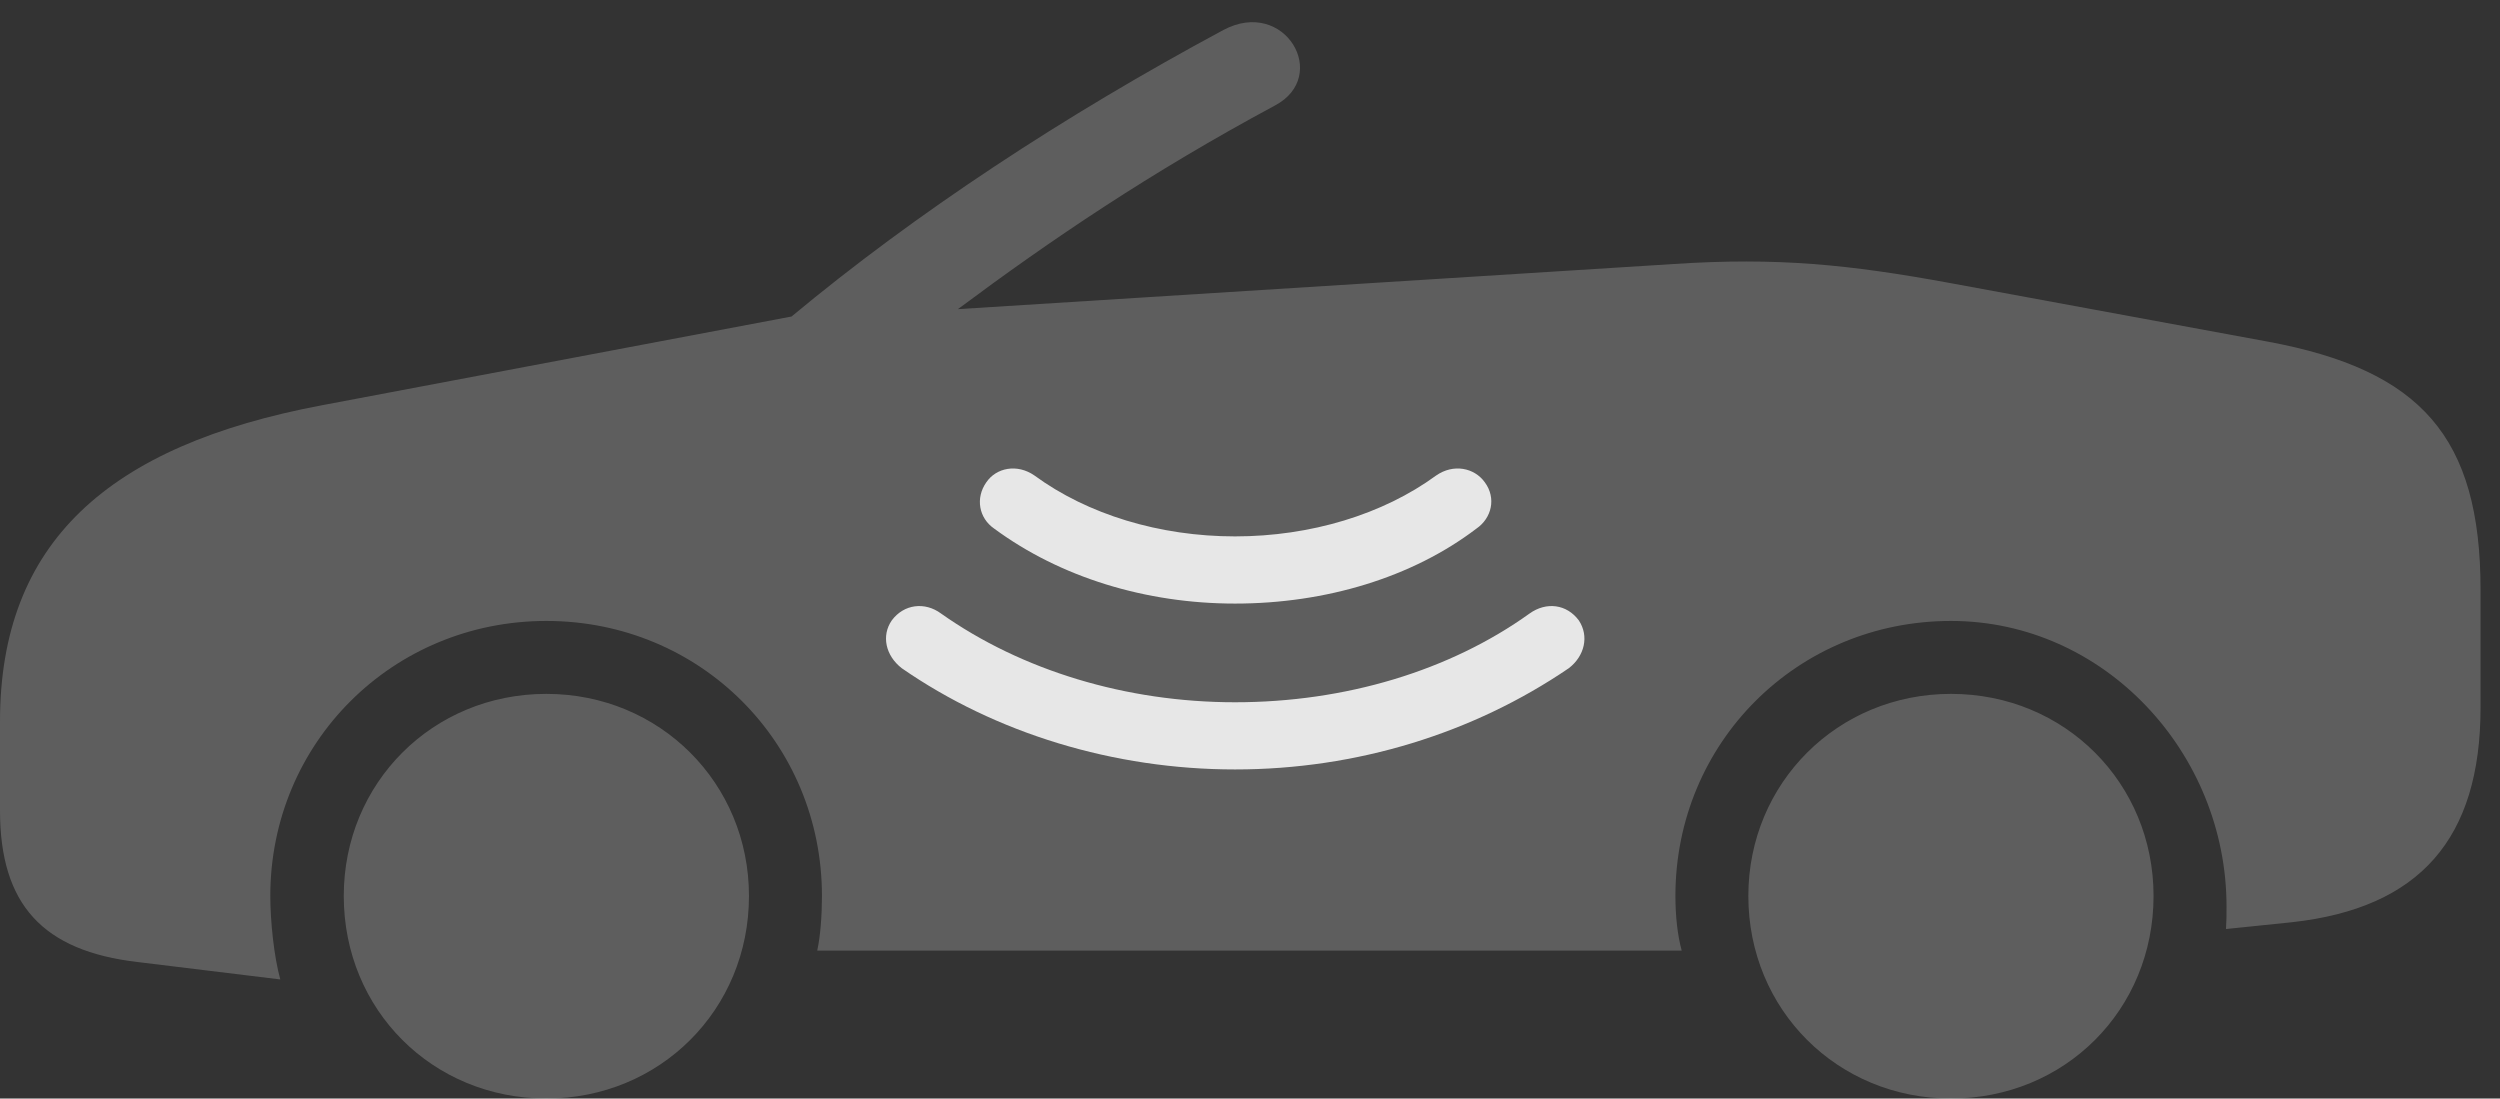 <?xml version="1.0" encoding="UTF-8"?>
<!--Generator: Apple Native CoreSVG 341-->
<!DOCTYPE svg
PUBLIC "-//W3C//DTD SVG 1.1//EN"
       "http://www.w3.org/Graphics/SVG/1.1/DTD/svg11.dtd">
<svg version="1.1" xmlns="http://www.w3.org/2000/svg" xmlns:xlink="http://www.w3.org/1999/xlink" viewBox="0 0 46.514 20.439">
 <rect x="0" y="0" width="46.514" height="20.439" fill="#333333" stroke="none"/>
 <g>
  <rect height="20.439" opacity="0" width="46.514" x="0" y="0"/>
  <path d="M10.166 20.439C12.275 20.439 13.935 18.789 13.935 16.67C13.935 14.57 12.275 12.91 10.166 12.91C8.047 12.91 6.396 14.57 6.396 16.67C6.396 18.789 8.047 20.439 10.166 20.439ZM36.299 20.439C38.418 20.439 40.068 18.789 40.068 16.67C40.068 14.57 38.418 12.91 36.299 12.91C34.19 12.91 32.529 14.57 32.529 16.67C32.529 18.789 34.19 20.439 36.299 20.439ZM36.27 5.264C34.404 4.922 33.066 4.785 31.143 4.912L17.822 5.752C19.551 4.463 21.396 3.213 23.721 1.963C24.756 1.416 23.906-0.049 22.764 0.557C19.785 2.158 17.041 3.965 14.727 5.889L5.996 7.539C2.002 8.291 0 10.098 0 13.428L0 15.078C0 16.826 0.791 17.695 2.568 17.9L5.215 18.223C5.098 17.803 5.029 17.139 5.029 16.67C5.029 13.818 7.305 11.553 10.166 11.553C13.027 11.553 15.293 13.818 15.293 16.67C15.293 17.031 15.264 17.422 15.205 17.686L31.289 17.686C31.211 17.402 31.172 17.041 31.172 16.67C31.172 13.818 33.438 11.553 36.299 11.553C39.16 11.553 41.426 14.014 41.426 16.865C41.426 17.041 41.426 17.129 41.416 17.285L42.647 17.158C45.02 16.895 46.152 15.605 46.152 13.164L46.152 10.977C46.152 8.125 45.039 6.885 42.197 6.357Z" fill="white" fill-opacity="0.212"/>
  <path d="M22.979 14.316C20.723 14.316 18.525 13.643 16.777 12.432C16.475 12.197 16.396 11.826 16.592 11.543C16.816 11.24 17.207 11.191 17.51 11.416C19.004 12.471 20.947 13.066 22.979 13.066C25.029 13.066 26.973 12.48 28.457 11.416C28.77 11.191 29.15 11.24 29.375 11.543C29.57 11.836 29.482 12.207 29.189 12.432C27.412 13.643 25.244 14.316 22.979 14.316Z" fill="white" fill-opacity="0.85"/>
  <path d="M22.979 11.23C21.318 11.23 19.727 10.742 18.496 9.834C18.213 9.639 18.145 9.268 18.35 8.975C18.535 8.701 18.926 8.623 19.248 8.848C20.234 9.57 21.572 9.98 22.979 9.98C24.385 9.98 25.732 9.57 26.719 8.848C27.041 8.623 27.432 8.701 27.627 8.975C27.842 9.268 27.754 9.639 27.471 9.834C26.279 10.742 24.668 11.23 22.979 11.23Z" fill="white" fill-opacity="0.85"/>
 </g>
</svg>
